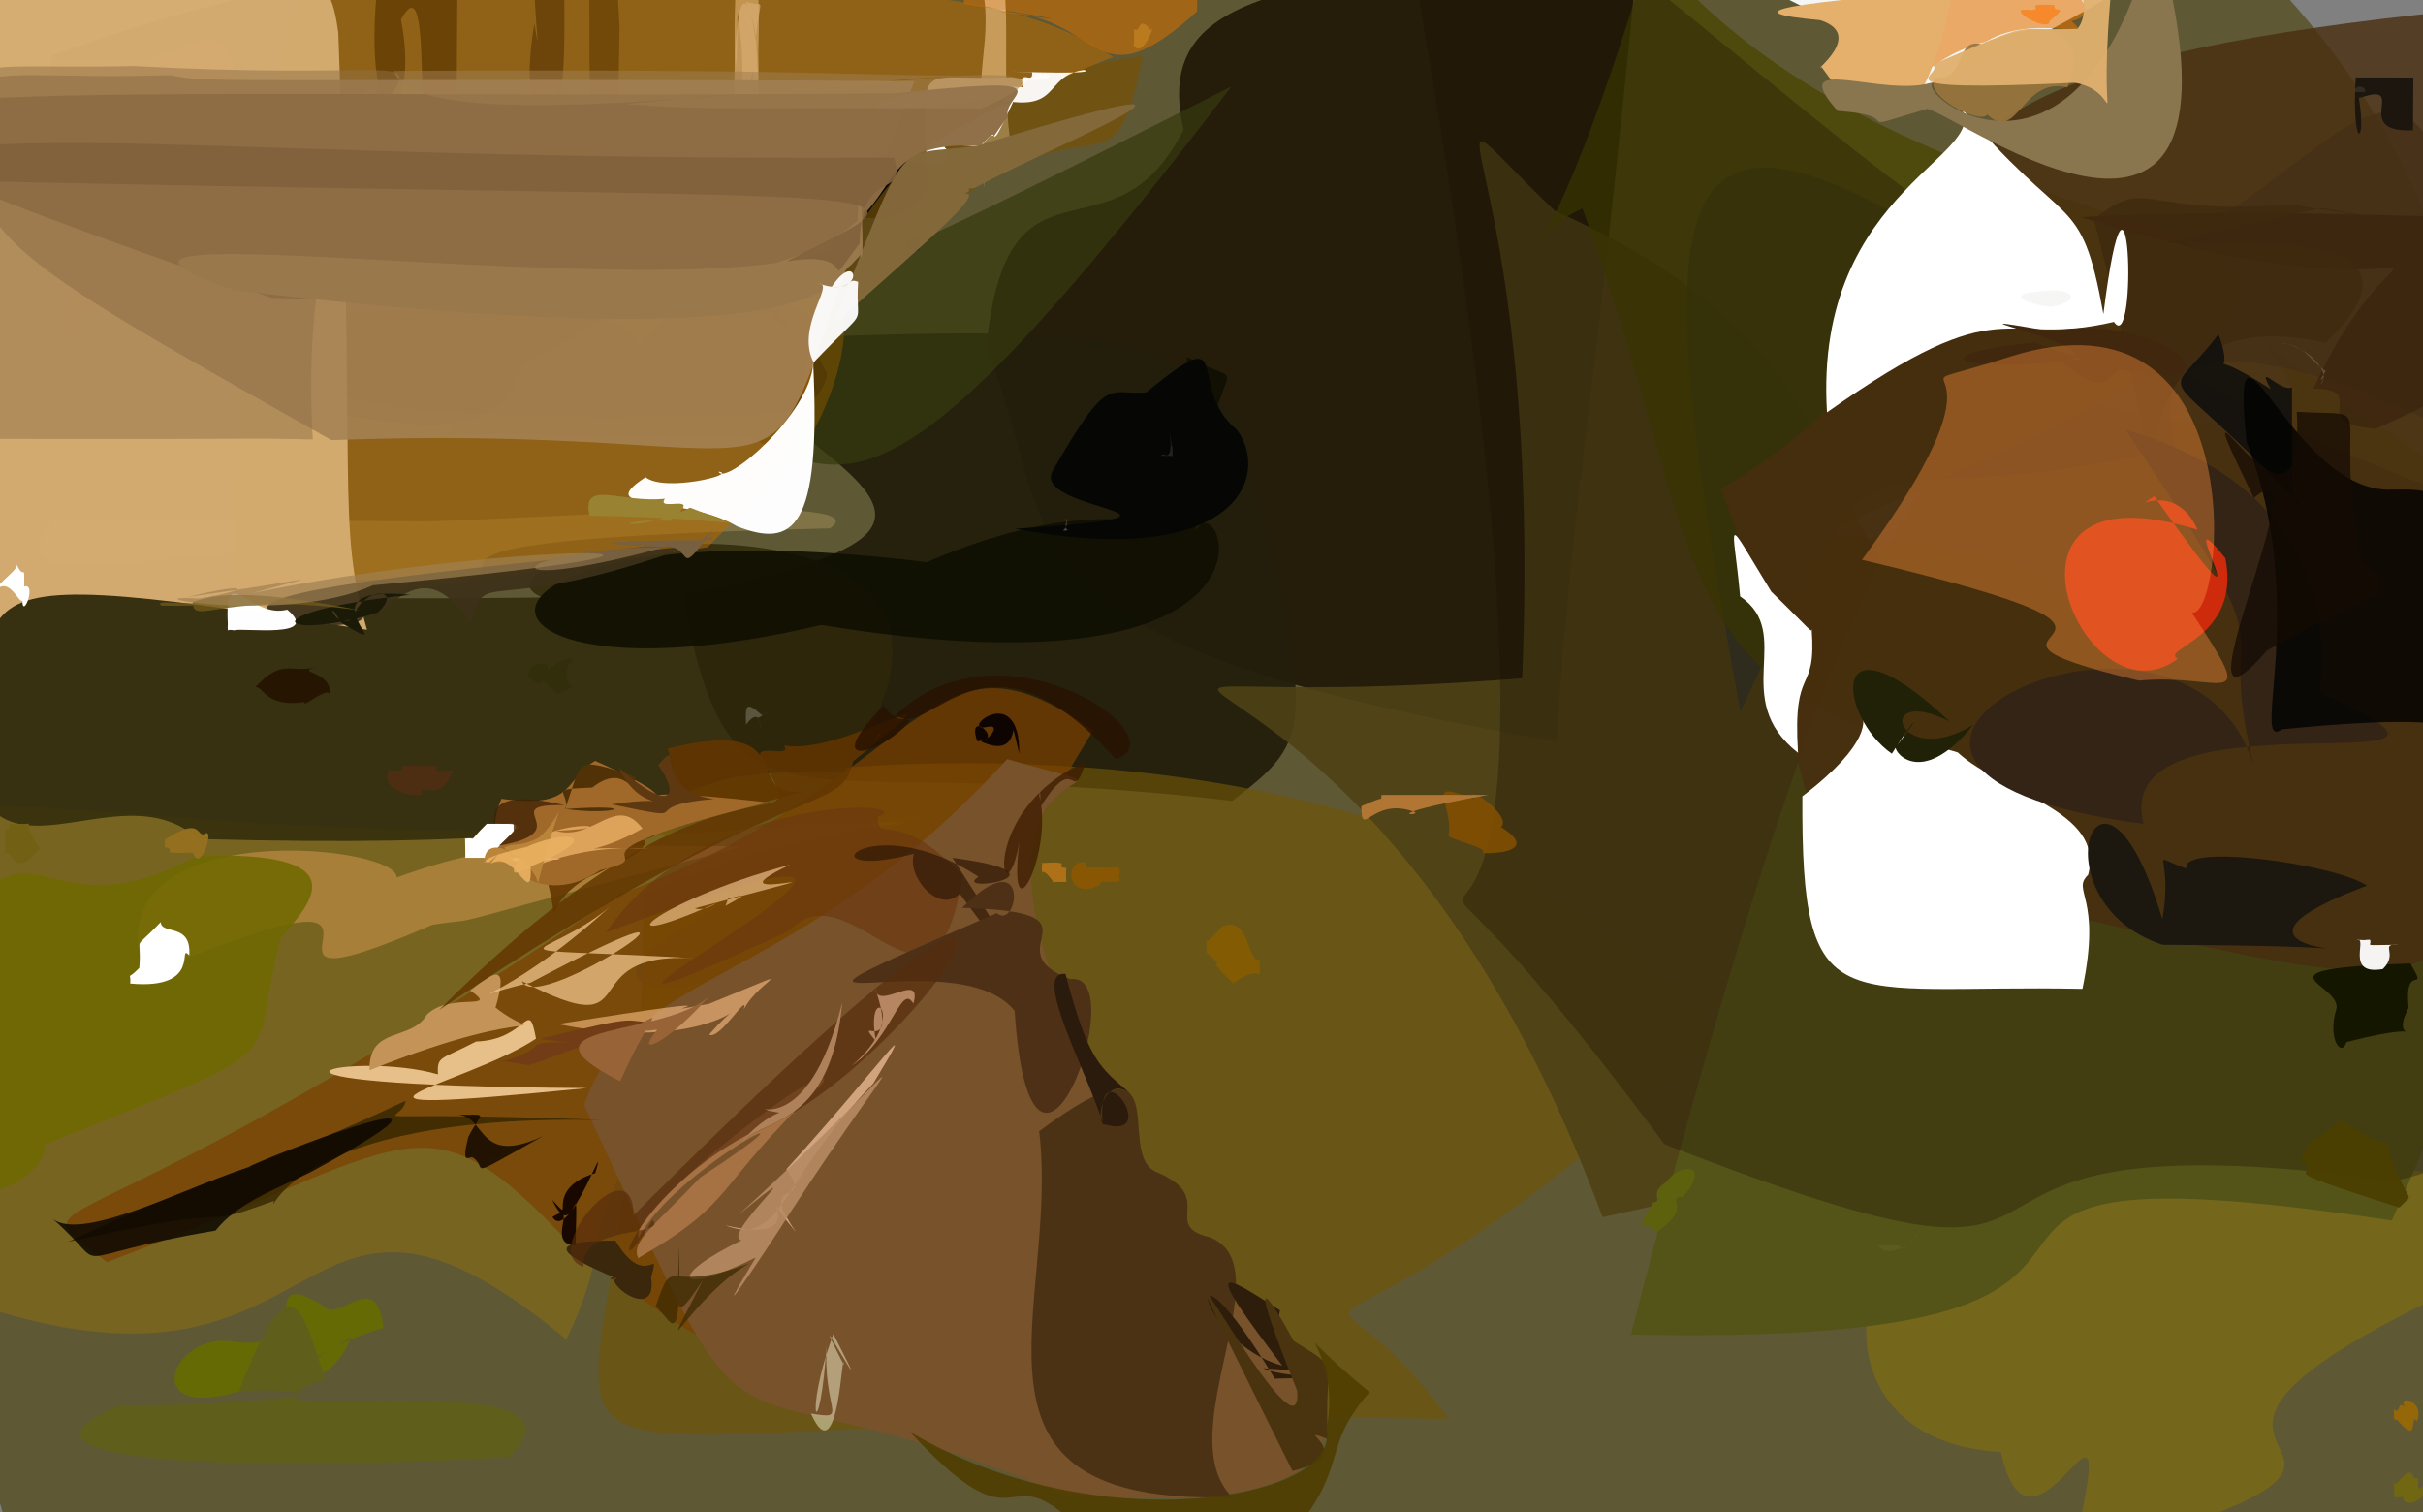 <?xml version="1.0" encoding="UTF-8" standalone="no"?>
<svg
   version="1.1"
   width="500"
   height="312"
   id="svg160"
   sodipodi:docname="ae918afe-57f1-4b86-813a-1e756917ae39.svg"
   inkscape:version="1.4 (e7c3feb100, 2024-10-09)"
   xmlns:inkscape="http://www.inkscape.org/namespaces/inkscape"
   xmlns:sodipodi="http://sodipodi.sourceforge.net/DTD/sodipodi-0.dtd"
   xmlns="http://www.w3.org/2000/svg"
   xmlns:svg="http://www.w3.org/2000/svg">
  <rect width="100%" height="100%" fill="#808080" stroke="none"/>
  <sodipodi:namedview
     id="namedview160"
     pagecolor="#ffffff"
     bordercolor="#000000"
     borderopacity="0.25"
     inkscape:showpageshadow="2"
     inkscape:pageopacity="0.0"
     inkscape:pagecheckerboard="0"
     inkscape:deskcolor="#d1d1d1"
     inkscape:zoom="1.0069201"
     inkscape:cx="254.24064"
     inkscape:cy="193.1633"
     inkscape:window-width="1252"
     inkscape:window-height="1361"
     inkscape:window-x="0"
     inkscape:window-y="0"
     inkscape:window-maximized="1"
     inkscape:current-layer="svg160" />
  <defs
     id="defs1" />
  <g
     id="g160"
     style="display:inline">
    <path
       d="M 436.699,-34.733 C 496.854,20.938 528.666,39.073 529.655,312.325 291.735,326.306 267.149,328.939 17.015,356.91 -13.27,287.11 -24.82,219.253 -13.253,-0.543 311.66,-13.575 329.693,-16.806 436.699,-34.733"
       stroke-width="0"
       fill="#584f24"
       opacity="0.823"
       stroke="#73d0a7"
       stroke-opacity="0.579"
       stroke-linecap="round"
       stroke-linejoin="round"
       id="path129" />
    <path
       d="M 338.328,-12.878 C 327.463,99.088 324.595,100.215 321.196,153.016 199.856,132.172 219.818,110.615 203.512,71.965 207.657,27.918 229.613,56.023 244.229,26.719 237.021,-4.679 272.698,-3.061 338.328,-12.878"
       stroke-width="0"
       fill="#1e1505"
       opacity="0.884"
       stroke="#35d1e9"
       stroke-opacity="0.703"
       stroke-linecap="round"
       stroke-linejoin="round"
       id="path130" />
    <path
       d="m 256.246,87.686 c 15.322,62.94 15.104,64.483 -1.986,77.594 -94.324,-11.166 -102.571,11.935 -113.534,-42.586 66.122,-13.192 38.444,-20.659 -0.1,-51.966 97.922,-4.727 98.585,-1.323 115.62,16.958"
       stroke-width="0"
       fill="#231f0c"
       opacity="0.955"
       stroke="#dae2c9"
       stroke-opacity="0.161"
       stroke-linecap="round"
       stroke-linejoin="round"
       id="path131" />
    <path
       d="m 171.245,109.03 c -126.297,2.957 -30.56,12.737 -102.434,10.424 -9.27,-15.488 -74.775,9.824 -57.776,-12.328 34.819,0.895 46.06,0.097 76.835,0.47 26.427,-0.646 94.577,-6.02 83.375,1.434"
       stroke-width="0"
       fill="#867949"
       opacity="0.851"
       stroke="#eb9dcf"
       stroke-opacity="0.257"
       stroke-linecap="round"
       stroke-linejoin="round"
       id="path132" />
    <path
       d="m 156.998,197.216 c -45.758,63.596 -26.441,50.13 -40.097,79.188 -61.684,-50.912 -44.242,26.467 -136.444,-12.815 -18.359,-150.248 -27.91,-76.711 209.906,-95.34 -100.553,40.029 -45.095,40.562 -33.364,28.967"
       stroke-width="0"
       fill="#7a671d"
       opacity="0.87"
       stroke="#b7e647"
       stroke-opacity="0.625"
       stroke-linecap="round"
       stroke-linejoin="round"
       id="path133" />
    <path
       d="m 355.046,213.846 c -93.506,85.523 -87.06,35.669 -56.165,78.946 -236.387,-4.477 -164.97,41.252 -166.144,-108.115 47.419,-21.97 101.386,-14.632 33.687,-14.852 -146.041,16.464 99.767,-61.331 188.623,44.021"
       stroke-width="0"
       fill="#6f5509"
       opacity="0.661"
       stroke="#e948be"
       stroke-opacity="0.097"
       stroke-linecap="round"
       stroke-linejoin="round"
       id="path134" />
    <path
       d="m 546.675,248.88 c -152.321,60.485 -13.876,42.475 -119.198,73.204 11.506,-49.969 -7.914,7.674 -14.573,-22.453 -39.21,-2.357 -28.184,-44.855 -19.096,-35.778 2.277,-21.508 104.892,-29.906 152.867,-14.974"
       stroke-width="0"
       fill="#786a17"
       opacity="0.84"
       stroke="#714412"
       stroke-opacity="0.887"
       stroke-linecap="round"
       stroke-linejoin="round"
       id="path135" />
    <path
       d="M 254.154,17.802 C 186.266,106.747 176.017,100.864 153.517,89.638 121.896,89.834 109.067,89.526 91.865,89.572 153.231,-1.641 141.859,82.319 147.601,49.466 197.638,39.505 111.07,90.644 254.154,17.802"
       stroke-width="0"
       fill="#363a0e"
       opacity="0.72"
       stroke="#eda1eb"
       stroke-opacity="0.818"
       stroke-linecap="round"
       stroke-linejoin="round"
       id="path136" />
    <path
       d="m 437.709,177.613 c -3.772,39.818 0.574,50.169 -107.014,73.552 C 278.565,110.428 190.637,149.715 314.102,139.957 318.689,27.973 287.703,11.828 320.772,43.428 395.881,77.432 361.504,109.588 437.709,177.613"
       stroke-width="0"
       fill="#4e4115"
       opacity="0.907"
       stroke="#7bbe9b"
       stroke-opacity="0.166"
       stroke-linecap="round"
       stroke-linejoin="round"
       id="path137" />
    <path
       d="M 500.009,94.17 C 511.764,163.708 528.987,174.69 493.564,251.852 369.396,233.24 475.598,278.262 336.554,275.385 391.138,63.235 411.804,78.344 442.368,85.942 514.476,98.124 425.546,41.97 500.009,94.17"
       stroke-width="0"
       fill="#555418"
       opacity="1"
       stroke="#81829c"
       stroke-opacity="0.572"
       stroke-linecap="round"
       stroke-linejoin="round"
       id="path138" />
    <path
       d="M 165.113,70.788 C 119.781,30.425 183.003,41.12 93.467,82.32 36.418,88.442 47.948,50.256 121.9,52.312 133.506,39.142 103.912,32.646 144.275,33.442 c 28.74,0.209 -10.056,-4.104 20.838,37.346"
       stroke-width="0"
       fill="#0d1823"
       opacity="1"
       stroke="#2b1d54"
       stroke-opacity="0.633"
       stroke-linecap="round"
       stroke-linejoin="round"
       id="path139" />
    <path
       d="M 518.515,94.995 C 418.356,43.995 456.079,106.36 448.978,92.231 380.255,109.435 390.741,78.253 359.147,146.893 337.724,30.607 342.145,8.827 419.761,62.22 492.192,43.715 496.361,-31.46 518.515,94.995"
       stroke-width="0"
       fill="#323630"
       opacity="0.731"
       stroke="#2a92de"
       stroke-opacity="0.709"
       stroke-linecap="round"
       stroke-linejoin="round"
       id="path140" />
    <path
       d="M 109.293,63.964 C 109.135,105.034 70.286,78.593 45.213,85.783 4.049,74.693 71.943,80.232 18.196,76.368 23.195,46.824 47.127,85.432 47.588,55.119 117.505,59.109 43.114,35.44 109.293,63.964"
       stroke-width="0"
       fill="#081b25"
       opacity="0.787"
       stroke="#2d87db"
       stroke-opacity="0.632"
       stroke-linecap="round"
       stroke-linejoin="round"
       id="path141" />
    <path
       d="m 174.044,159.274 c -56.024,-1.202 -5.498,17.196 -133.074,13.86 -20.852,-18.68 -56.751,29.324 -46.691,-54.556 150.02,-2.129 -7.431,6.169 117.595,4.713 -22.652,-10.147 109.027,-30.632 62.169,35.984"
       stroke-width="0"
       fill="#2f280a"
       opacity="0.821"
       stroke="#f0c691"
       stroke-opacity="0.335"
       stroke-linecap="round"
       stroke-linejoin="round"
       id="path142" />
    <path
       d="m 376.825,109.702 c 36.346,6.489 55.183,-0.892 66.431,53.677 -106.162,-15.195 -85.7,-34.071 -116.691,-120.355 -17.552,7.414 -10.322,28.24 13.976,-53.651 64.834,79.901 216.581,40.944 36.284,120.33"
       stroke-width="0"
       fill="#474500"
       opacity="0.73"
       stroke="#4d20e6"
       stroke-opacity="0.477"
       stroke-linecap="round"
       stroke-linejoin="round"
       id="path143" />
    <path
       d="m 494.134,243.723 c -115.855,-16.028 -42.846,34.416 -150.678,-7.62 -90.178,-121.3 2.902,61.065 -53.226,-250.907 23.686,-43.479 92.995,83.135 235.326,122.977 -12.846,133.085 -12.793,130.796 -31.421,135.551"
       stroke-width="0"
       fill="#1b1205"
       opacity="0.323"
       stroke="#9e3c6d"
       stroke-opacity="0.889"
       stroke-linecap="round"
       stroke-linejoin="round"
       id="path144" />
    <path
       d="m 520.773,37.955 c -5.225,38.575 -8.776,40.833 -30.498,50.509 -14.835,-1.081 -0.926,-8.094 -12.917,-8.277 21.299,-45.761 35.98,-8.864 -47.955,-35.386 65.15,-3.471 102.506,5.398 91.37,-6.846"
       stroke-width="0"
       fill="#000104"
       opacity="0.754"
       stroke="#b4cf58"
       stroke-opacity="0.475"
       stroke-linecap="round"
       stroke-linejoin="round"
       id="path145" />
    <path
       d="m 208.768,30.96 c -3.348,-5.294 -2.111,7.814 -13.651,3.888 15.485,-4.11 6.965,-10.959 8.002,3.901 -3.03,-30.902 3.401,-28.639 -1.906,-48.096 10.222,-1.726 4.272,21.477 7.555,40.307"
       stroke-width="0"
       fill="#f3eee6"
       opacity="0.839"
       stroke="#85b585"
       stroke-opacity="0.457"
       stroke-linecap="round"
       stroke-linejoin="round"
       id="path146" />
    <path
       d="m 181.9,46.047 c -4.248,5.131 4.716,9.04 -11.985,10.606 -1.098,2.791 1.858,-14.633 -9.154,-3.39 0.322,-18.039 -9.668,-20.748 29.603,-18.146 -10.83,2.148 9.611,27.876 -8.463,10.93"
       stroke-width="0"
       fill="#223439"
       opacity="0.955"
       stroke="#e01ccb"
       stroke-opacity="0.785"
       stroke-linecap="round"
       stroke-linejoin="round"
       id="path147" />
    <path
       d="m 115.653,19.566 c -3.806,-2.229 2.159,-1.201 -5.134,-0.81 0.358,2.592 -2.728,1.198 -0.258,-13.901 2.643,15.493 -4.21,-27.271 5.043,-16.34 1.144,-3.934 1.781,25.058 0.349,31.051"
       stroke-width="0"
       fill="#000913"
       opacity="0.814"
       stroke="#335add"
       stroke-opacity="0.362"
       stroke-linecap="round"
       stroke-linejoin="round"
       id="path148" />
    <path
       d="m 94.573,-11.906 c -0.938,42.494 1.525,30.465 -5.971,32.542 -3.006,7.614 0.508,-28.463 -5.855,-16.608 4.652,23.932 -10.789,28.119 -3.481,-17.758 19.125,4.577 11.381,2.713 15.306,1.824"
       stroke-width="0"
       fill="#060909"
       opacity="0.881"
       stroke="#683a7c"
       stroke-opacity="0.744"
       stroke-linecap="round"
       stroke-linejoin="round"
       id="path149" />
    <path
       d="m 191.248,34.07 c 3.82,10.25 -14.877,12.291 -7.291,11.019 -30.107,-0.915 -23.821,1.869 -24.823,-5.292 -1.005,-7.016 6.626,-6.077 15.159,-6.628 7.571,1.601 13.475,-1.05 16.954,0.901"
       stroke-width="0"
       fill="#000005"
       opacity="0.789"
       stroke="#ab71db"
       stroke-opacity="0.573"
       stroke-linecap="round"
       stroke-linejoin="round"
       id="path150" />
    <path
       d="M 78.816,54.86 C 65.05,50.179 14.952,57.786 24.867,58.216 5.873,65.741 8.697,57.327 14.695,61.686 51.613,52.586 -13.712,38.398 34.401,21.374 92.063,36.762 73.421,-12.207 78.816,54.86"
       stroke-width="0"
       fill="#a9bdb9"
       opacity="0.835"
       stroke="#192fdb"
       stroke-opacity="0.24"
       stroke-linecap="round"
       stroke-linejoin="round"
       id="path151" />
    <path
       d="M 10.768,11.477 C 6.616,34.421 40.517,6.059 18.034,38.659 24.806,8.894 -1.568,25.192 -11.352,7.229 -11.834,-7.755 -9.236,-12.607 37.81,-10.379 64.996,2.927 63.704,-7.734 10.768,11.477"
       stroke-width="0"
       fill="#f8f8f8"
       opacity="0.975"
       stroke="#e2b669"
       stroke-opacity="0.252"
       stroke-linecap="round"
       stroke-linejoin="round"
       id="path152" />
    <path
       d="M 49.942,47.169 C 50.679,71.23 56.011,41.57 12.628,68.073 11.424,28.797 18.414,49.108 -6.108,23.968 2.678,6.013 -6.799,14.1 30.708,12.522 52.187,3.399 47.569,6.169 49.942,47.169"
       stroke-width="0"
       fill="#fddfc3"
       opacity="0.41"
       stroke="#7c72ce"
       stroke-opacity="0.861"
       stroke-linecap="round"
       stroke-linejoin="round"
       id="path153" />
    <path
       d="m 156.64,9.946 c -0.911,20.323 3.656,42.735 -0.13,23.367 -10.813,2.309 -0.177,-5.281 -4.317,-30.779 -0.28,29.501 -1.657,-8.381 0.983,-15.019 6.116,-0.264 1.805,43.342 3.464,22.43"
       stroke-width="0"
       fill="#f2e9db"
       opacity="0.765"
       stroke="#a52494"
       stroke-opacity="0.442"
       stroke-linecap="round"
       stroke-linejoin="round"
       id="path154" />
    <path
       d="M 437.457,-1.964 C 417.614,10.012 397.596,18.539 395.869,17.541 c -3.485,-9.515 11.35,1.681 -31.26,-19.863 5.226,-16.994 12.622,-12.543 50.261,-8.789 12.494,-4.355 19.948,-8.915 22.587,9.149"
       stroke-width="0"
       fill="#fcfeff"
       opacity="0.948"
       stroke="#9204c1"
       stroke-opacity="0.156"
       stroke-linecap="round"
       stroke-linejoin="round"
       id="path155" />
    <path
       d="m 127.848,5.854 c -1.011,41.988 2.468,41.989 -6.506,36.245 5.436,-21.668 -0.317,2.694 1.075,-20.508 -0.935,6.322 -0.7,-1.273 -0.835,-32.468 5.246,0.463 5.731,5.214 6.266,16.731"
       stroke-width="0"
       fill="#000308"
       opacity="0.662"
       stroke="#e5956a"
       stroke-opacity="0.239"
       stroke-linecap="round"
       stroke-linejoin="round"
       id="path156" />
    <path
       d="m 155.011,35.452 c 5.042,-27.44 -4.772,-59.283 -3.348,-5.717 3.62,-19.961 4.73,-13.818 2.587,5.941 -5.688,-16.012 6.571,-19.774 -0.349,-35.367 6.207,2.371 0.768,-7.236 1.11,35.143"
       stroke-width="0"
       fill="#fffffe"
       opacity="0.693"
       stroke="#fe4c27"
       stroke-opacity="0.363"
       stroke-linecap="round"
       stroke-linejoin="round"
       id="path157" />
    <path
       d="m 479.04,42.916 c -86.757,18.844 39.643,-9.054 0.831,27.833 -58.294,-13.444 -20.303,80.734 -47.799,-25.542 11.894,-9.142 8.292,-0.632 40.907,-2.965 32.375,5.056 37.727,6.083 6.061,0.674"
       stroke-width="0"
       fill="#191908"
       opacity="0.751"
       stroke="#31c51b"
       stroke-opacity="0.969"
       stroke-linecap="round"
       stroke-linejoin="round"
       id="path158" />
    <path
       d="M 153.394,174.642 C 81.205,193.669 103.436,188.678 89.259,190.819 37.9,213.071 100.248,171.832 29.964,201.25 15.125,160.189 115.294,179.008 69.992,185.442 99.89,174.268 99.182,174.205 153.394,174.642"
       stroke-width="0"
       fill="#b0843d"
       opacity="0.848"
       stroke="#c48bcf"
       stroke-opacity="0.767"
       stroke-linecap="round"
       stroke-linejoin="round"
       id="path159" />
    <path
       d="m 170.751,77.2 c -3.253,13.148 -18.301,6.038 -48.954,9.523 C 131.563,82.453 55.001,93.598 57.36,66.152 170.641,54.524 110.469,86.264 142.624,61.372 c 33.461,0.552 20.486,2.687 28.127,15.829"
       stroke-width="0"
       fill="#091114"
       opacity="0.773"
       stroke="#638896"
       stroke-opacity="0.751"
       stroke-linecap="round"
       stroke-linejoin="round"
       id="path160" />
  </g>
  <g
     id="g32"
     style="display:inline">
    <path
       d="m 241.631,93.936 c -0.259,-6.684 0.071,0.029 -0.06,-3.955 0.696,3.569 -0.063,-0.417 0.504,3.686 -1.325,2.386 -0.891,-0.261 -2.195,0.362 -1.416,-1.054 0.246,-0.459 1.75,-0.093"
       stroke-width="0"
       fill="#292927"
       opacity="0.818"
       stroke="#b300dd"
       stroke-opacity="0.064"
       stroke-linecap="round"
       stroke-linejoin="round"
       id="path1" />
    <path
       d="M 225.554,150.752 C 148.127,277.688 177.379,303.228 117.972,257.043 86.751,223.665 85.986,236.557 22.028,260.433 2.2,244.009 11.072,263.748 127.511,184.704 c 65.174,-24.498 63.06,-59.071 98.043,-33.952"
       stroke-width="0"
       fill="#7b4100"
       opacity="0.72"
       stroke="#705877"
       stroke-opacity="0.945"
       stroke-linecap="round"
       stroke-linejoin="round"
       id="path2" />
    <path
       d="m 250.222,265.392 c 31.06,22.624 39.459,48.704 -30.463,43.013 -79.268,-32.568 -59.181,5.188 -99.224,-80.403 9.857,-28.622 43.339,-23.473 87.309,-71.36 46.061,13.249 -40.031,-20.062 42.378,108.749"
       stroke-width="0"
       fill="#78522a"
       opacity="1"
       stroke="#6bc9de"
       stroke-opacity="0.094"
       stroke-linecap="round"
       stroke-linejoin="round"
       id="path3" />
    <path
       d="m 180.207,223.565 c -19.597,20.38 -18.778,33.773 -30.56,29.27 22.267,5.297 1.26,-14.754 14.66,1.476 -8.525,-12.303 4.072,-4.776 -2.04,-13.038 20.448,-22.53 28.06,-34.494 17.939,-17.709"
       stroke-width="0"
       fill="#d2a57f"
       opacity="0.996"
       stroke="#d1cd67"
       stroke-opacity="0.025"
       stroke-linecap="round"
       stroke-linejoin="round"
       id="path4" />
    <path
       d="m 162.24,251.475 c 2.315,-3.316 -19.996,30.699 -6.28,8.01 -16.957,8.369 -18.28,3.862 -2.947,-3.546 -4.695,-0.801 17.38,-20.007 -0.656,-5.241 38.863,-35.371 36.78,-40.689 9.883,0.777"
       stroke-width="0"
       fill="#b68a62"
       opacity="0.901"
       stroke="#b194ac"
       stroke-opacity="0.839"
       stroke-linecap="round"
       stroke-linejoin="round"
       id="path5" />
    <path
       d="m 110.609,214.321 c -14.551,9.765 -53.99,16.595 10.53,10.2 -83.796,-0.54 -47.698,-7.85 -30.763,-2.821 -0.206,-3.875 0.481,-2.934 7.856,-6.779 10.748,-0.362 10.733,-9.395 12.377,-0.6"
       stroke-width="0"
       fill="#e7bf89"
       opacity="1"
       stroke="#9e90dc"
       stroke-opacity="0.485"
       stroke-linecap="round"
       stroke-linejoin="round"
       id="path6" />
    <path
       d="m 210.335,155.545 c -2.924,-11.671 1.828,2.239 -8.297,-2.714 5.247,0.058 -2.671,-6.809 -0.396,0.09 2.141,0.539 5.343,-3.735 2.026,-2.915 -6.18,1.3 6.812,-10.003 6.666,5.538"
       stroke-width="0"
       fill="#0c0404"
       opacity="0.972"
       stroke="#7b4b56"
       stroke-opacity="0.903"
       stroke-linecap="round"
       stroke-linejoin="round"
       id="path7" />
    <path
       d="m 249.505,255.263 c 15.762,5.775 -8.381,40.565 4.762,53.667 -60.665,1.94 -35.444,-39.129 -39.828,-75.509 29.486,-21.859 15.512,4.054 23.938,8.312 12.992,5.276 1.09,11.123 11.127,13.529"
       stroke-width="0"
       fill="#4c3215"
       opacity="1"
       stroke="#3149bf"
       stroke-opacity="0.689"
       stroke-linecap="round"
       stroke-linejoin="round"
       id="path8" />
    <path
       d="m 134.363,263.606 c 1.316,9.112 -9.308,1.687 -7.521,-0.312 -2.383,1.233 0.981,0.277 0.729,0.66 -13.678,-5.7 -14.509,-7.951 -0.582,-7.949 6.34,10.595 9.34,0.487 7.373,7.601"
       stroke-width="0"
       fill="#3b270c"
       opacity="1"
       stroke="#6f5de8"
       stroke-opacity="0.36"
       stroke-linecap="round"
       stroke-linejoin="round"
       id="path9" />
    <path
       d="m 124.94,231.138 c -66.704,-1.607 -69.453,21.543 -68.398,16.663 -19.094,6.907 -1.268,-0.831 -42.463,8.452 28.827,-13.659 41.982,-15.902 69.625,-29.125 -0.744,5.434 -15.051,1.793 41.237,4.011"
       stroke-width="0"
       fill="#332400"
       opacity="0.782"
       stroke="#66981a"
       stroke-opacity="0.004"
       stroke-linecap="round"
       stroke-linejoin="round"
       id="path10" />
    <path
       d="m 63.877,241.987 c -7.833,3.755 -14.987,6.412 -19.405,11.943 -33.741,5.694 -20.395,9.121 -33.621,-2.452 6.368,5.172 30.354,-7.868 41.332,-10.85 -8.163,2.375 58.923,-24.21 11.695,1.359"
       stroke-width="0"
       fill="#0c0802"
       opacity="0.852"
       stroke="#c200d6"
       stroke-opacity="0.28"
       stroke-linecap="round"
       stroke-linejoin="round"
       id="path11" />
    <path
       d="m 198.619,180.608 c -5.478,36.894 -23.119,-2.391 -35.788,11.475 -83.105,38.12 67.58,-39.139 -37.771,0.32 19.606,-29.003 65.766,-27.382 56.071,-23.852 0.123,5.918 3.544,-2.45 17.489,12.057"
       stroke-width="0"
       fill="#6b3710"
       opacity="0.643"
       stroke="#0212b6"
       stroke-opacity="0.157"
       stroke-linecap="round"
       stroke-linejoin="round"
       id="path12" />
    <path
       d="m 196.538,177.016 c 11.138,17.216 24.457,38.45 1.513,7.405 -4.398,4.358 -11.027,-3.752 -9.438,-8.245 -23.9,6.179 -9.43,-10.168 13.325,4.76 -6.025,3.628 21.023,-0.458 -5.401,-3.92"
       stroke-width="0"
       fill="#311807"
       opacity="0.711"
       stroke="#31f85a"
       stroke-opacity="0.779"
       stroke-linecap="round"
       stroke-linejoin="round"
       id="path13" />
    <path
       d="m 102.253,207.893 c 9.726,7.835 10.937,-1.807 -25.994,12.956 -0.25,-9.21 8.585,-5.864 11.812,-11.459 4.759,-4.768 15.25,-0.64 8.971,-4.994 4.392,-3.47 8.185,-6.429 5.211,3.497"
       stroke-width="0"
       fill="#c49358"
       opacity="1"
       stroke="#16343a"
       stroke-opacity="0.548"
       stroke-linecap="round"
       stroke-linejoin="round"
       id="path14" />
    <path
       d="m 220.864,202.05 c 13.327,-1.879 -8.059,58.274 -11.485,6.54 -12.424,-15.587 -66.311,6.872 -3.687,-20.171 4.472,3.766 7.096,-15.301 -7.176,-1.092 30.976,0.866 5.805,8.407 22.348,14.723"
       stroke-width="0"
       fill="#4e3017"
       opacity="1"
       stroke="#8a4f72"
       stroke-opacity="0.375"
       stroke-linecap="round"
       stroke-linejoin="round"
       id="path15" />
    <path
       d="m 169.726,223.636 c -23.111,22.047 -17.278,23.999 -38.028,35.976 -1.6,-3.421 3.355,-6.662 12.792,-16.644 31.243,-20.525 -5.556,-1.827 -12.696,12.479 -2.848,-5.429 42.538,-39.972 37.932,-31.811"
       stroke-width="0"
       fill="#a67143"
       opacity="1"
       stroke="#273f2e"
       stroke-opacity="0.352"
       stroke-linecap="round"
       stroke-linejoin="round"
       id="path16" />
    <path
       d="m 260.697,282.344 c 4.819,2.508 24.272,1.541 2.367,2.142 -20.638,-34.094 -16.39,-7.601 1.541,-2.686 -16.413,-21.602 -13.11,-19.562 -0.468,-11.404 -2.637,11.952 10.607,13.019 -3.44,11.949"
       stroke-width="0"
       fill="#2f1d0b"
       opacity="1"
       stroke="#cd3cd8"
       stroke-opacity="0.47"
       stroke-linecap="round"
       stroke-linejoin="round"
       id="path17" />
    <path
       d="m 113.995,251.115 c 5.691,-3.509 -1.626,5.822 4.766,5.83 0.503,-18.754 -0.015,1.015 -4.809,-9.368 5.278,5.761 -2.341,-2.133 8.884,-5.499 2.815,-9.667 -5.42,14.683 -8.841,9.037"
       stroke-width="0"
       fill="#130600"
       opacity="0.953"
       stroke="#5c2278"
       stroke-opacity="0.689"
       stroke-linecap="round"
       stroke-linejoin="round"
       id="path18" />
    <path
       d="m 214.333,163.74 c 3.439,11.586 -6.676,31.601 -3.967,9.945 -3.224,18.015 -9.164,-6.27 13.718,-16.564 -3.1,9.933 -1.811,-2.897 -9.366,9.41 -0.006,-7.837 -0.629,2.492 -0.385,-2.791"
       stroke-width="0"
       fill="#3e1b00"
       opacity="0.754"
       stroke="#d8d117"
       stroke-opacity="0.784"
       stroke-linecap="round"
       stroke-linejoin="round"
       id="path19" />
    <path
       d="m 154.08,234.244 c -24.452,13.167 -29.357,34.535 -19.448,17.439 3.431,3.59 -14.83,0.878 -14.249,9.699 -9.485,-2.969 10.32,-25.643 10.332,-10.584 111.28,-111.502 57.956,-27.98 23.365,-16.554"
       stroke-width="0"
       fill="#562b0b"
       opacity="0.656"
       stroke="#862bc0"
       stroke-opacity="0.989"
       stroke-linecap="round"
       stroke-linejoin="round"
       id="path20" />
    <path
       d="m 274.016,296.948 c -8.368,-3.073 7.228,3.088 -7.303,6.583 -41.966,-84.184 2.582,3.577 0.968,-16.565 -10.273,-25.583 -6.922,-21.549 -0.677,-10.221 10.082,6.221 6.141,3.136 7.011,20.202"
       stroke-width="0"
       fill="#49340f"
       opacity="1"
       stroke="#00b7d0"
       stroke-opacity="0.586"
       stroke-linecap="round"
       stroke-linejoin="round"
       id="path21" />
    <path
       d="m 227.52,231.654 c -1.286,-15.868 12.118,3.563 0.68,0.434 -2.468,0.348 -0.781,-10.575 4.971,-6.515 -6.472,-5.566 -8.549,-6.744 -13.304,-24.61 -7.071,-0.722 4.351,19.943 7.653,30.69"
       stroke-width="0"
       fill="#2b1b0c"
       opacity="1"
       stroke="#074323"
       stroke-opacity="0.943"
       stroke-linecap="round"
       stroke-linejoin="round"
       id="path22" />
    <path
       d="m 149.683,186.919 c 6.882,-3.609 1.421,-1.515 -0.172,-1.315 -27.399,12.465 -15.233,0.612 13.525,-7.173 -20.199,9.654 23.935,-2.56 -19.639,8.995 3.785,1.236 8.465,-5.514 6.286,-0.507"
       stroke-width="0"
       fill="#eabd87"
       opacity="0.706"
       stroke="#668d03"
       stroke-opacity="0.914"
       stroke-linecap="round"
       stroke-linejoin="round"
       id="path23" />
    <path
       d="m 112.041,234.441 c -17.131,9.475 -10.935,6.67 -14.49,4.385 -0.701,-0.355 -2.504,2.021 -0.906,-4.229 2.768,-5.459 4.537,-4.469 -2.453,-4.573 6.279,-0.045 4.058,10.837 17.849,4.417"
       stroke-width="0"
       fill="#1a0d00"
       opacity="0.921"
       stroke="#c4ca8a"
       stroke-opacity="0.921"
       stroke-linecap="round"
       stroke-linejoin="round"
       id="path24" />
    <path
       d="m 153.49,208.279 c 1.139,-3.89 -5.043,6.535 -7.151,5.207 10.455,-12.134 4,4.871 -31.235,-2.164 47.168,-7.527 14.028,-0.994 31.185,-4.178 20.989,-8.455 10.511,-5.235 7.201,1.134"
       stroke-width="0"
       fill="#ffc288"
       opacity="0.583"
       stroke="#7418e3"
       stroke-opacity="0.37"
       stroke-linecap="round"
       stroke-linejoin="round"
       id="path25" />
    <path
       d="m 136.734,211.029 c -15.42,3.534 -19.655,6.337 -27.69,8.773 -10.672,-2.096 -5.318,1.111 1.389,-3.766 0.676,-2.071 14.809,0.228 0.979,-1.677 22.729,-5.505 15.813,-3.374 25.323,-3.33"
       stroke-width="0"
       fill="#723c16"
       opacity="1"
       stroke="#9b3610"
       stroke-opacity="0.891"
       stroke-linecap="round"
       stroke-linejoin="round"
       id="path26" />
    <path
       d="m 174.156,281.703 c -0.376,-5.01 -1.006,23.012 -6.81,9.977 8.193,1.329 2.246,-0.189 3.275,-15.113 -1.352,23.311 -5.068,16.03 1.345,-1.275 11.045,21.436 -7.584,-12.745 2.191,6.411"
       stroke-width="0"
       fill="#ffffe1"
       opacity="0.443"
       stroke="#6d6a46"
       stroke-opacity="0.287"
       stroke-linecap="round"
       stroke-linejoin="round"
       id="path27" />
    <path
       d="m 143.46,197.741 c -26.547,-1.568 -8.945,18.601 -35.767,4.722 2.954,7.774 52.129,-26.385 1.757,0.329 -17.184,3.936 -6.357,4.96 16.286,-15.583 -13.718,11.421 -28.313,7.909 17.723,10.532"
       stroke-width="0"
       fill="#f4c98f"
       opacity="0.725"
       stroke="#8b329f"
       stroke-opacity="0.472"
       stroke-linecap="round"
       stroke-linejoin="round"
       id="path28" />
    <path
       d="m 188.477,207.086 c -2.569,-4.355 -4.243,6.929 -12.703,12.829 12.403,-10.576 2.554,-18.125 4.972,-5.085 -4.955,-5.884 4.763,3.996 -0.064,-10.692 0.452,4.482 9.827,-3.907 7.795,2.949"
       stroke-width="0"
       fill="#b78763"
       opacity="0.98"
       stroke="#fbf481"
       stroke-opacity="0.322"
       stroke-linecap="round"
       stroke-linejoin="round"
       id="path29" />
    <path
       d="m 127.971,223.134 c 7.032,-15.711 9.357,-14.134 2.697,-11.218 2.743,-1.723 -4.703,1.813 4.964,0.532 -5.399,6.583 3.05,2.129 11.093,-7.328 -8.354,9.239 -43.112,5.552 -18.753,18.014"
       stroke-width="0"
       fill="#986337"
       opacity="1"
       stroke="#395fc7"
       stroke-opacity="0.578"
       stroke-linecap="round"
       stroke-linejoin="round"
       id="path30" />
    <path
       d="m 173.81,206.836 c -2.026,22.249 -12.508,23.934 -19.302,27.435 -4.862,4.958 5.276,-7.467 9.505,-4.488 -3.868,-0.936 0.255,0.648 -5.435,-0.616 -4.421,-2.067 8.032,6.745 15.232,-22.331"
       stroke-width="0"
       fill="#af815a"
       opacity="0.999"
       stroke="#fd6e6c"
       stroke-opacity="0.471"
       stroke-linecap="round"
       stroke-linejoin="round"
       id="path31" />
    <path
       d="m 154.656,260.673 c -12.045,6.733 -20.775,25.334 -9.617,3.522 -6.539,9.795 -5.157,5.97 -4.886,-7.194 0.367,22.966 -1.496,15.439 -4.855,12.571 4.037,-11.536 1.361,-2.018 19.358,-8.899"
       stroke-width="0"
       fill="#3c2800"
       opacity="0.73"
       stroke="#b223e6"
       stroke-opacity="0.785"
       stroke-linecap="round"
       stroke-linejoin="round"
       id="path32" />
  </g>
  <g
     id="g64"
     style="display:inline">
    <path
       d="m 246.826,109.429 c 5.115,-10.165 23.809,36.027 -77.389,19.535 -81.086,19.221 -83.093,-26.027 21.822,-12.959 58.418,-25.215 58.097,17.815 53.686,-42.341 15.227,8.071 5.441,-5.299 1.882,35.765"
       stroke-width="0"
       fill="#0f0e02"
       opacity="0.861"
       stroke="#d9fa1e"
       stroke-opacity="0.175"
       stroke-linecap="round"
       stroke-linejoin="round"
       id="path33" />
    <path
       d="m 513.58,114.46 c -5.91,95.223 11.503,97.589 -97.755,71.859 -39.461,52.04 -40.557,-34.518 -60.699,-85.422 C 439.373,50.464 334.547,13.783 541.659,-0.713 522.251,93.227 513.562,105.85 513.58,114.46"
       stroke-width="0"
       fill="#492d10"
       opacity="0.798"
       stroke="#8b839b"
       stroke-opacity="0.068"
       stroke-linecap="round"
       stroke-linejoin="round"
       id="path34" />
    <path
       d="m 255.299,88.743 c 6.838,9.289 0.269,28.962 -45.795,20.376 45.995,-3.1 3.801,-3.426 7.582,-11.704 11.777,-20.524 11.381,-15.779 19.444,-16.451 19.03,-15.614 7.75,-1.207 18.77,7.779"
       stroke-width="0"
       fill="#060604"
       opacity="1"
       stroke="#cb2cde"
       stroke-opacity="0.185"
       stroke-linecap="round"
       stroke-linejoin="round"
       id="path35" />
    <path
       d="m 434.046,64.813 c 5.459,-43.466 7.163,9.165 2.184,1.607 -23.714,5.56 -21.836,-7.703 -59.221,18.667 -2.877,-47.038 36.303,-53.282 26.957,-63.753 22.804,27.411 25.347,17.356 30.08,43.479"
       stroke-width="0"
       fill="#ffffff"
       opacity="0.998"
       stroke="#f72ab6"
       stroke-opacity="0.065"
       stroke-linecap="round"
       stroke-linejoin="round"
       id="path36" />
    <path
       d="m 430.884,180.533 c -3.505,3.388 2.9,4.243 -1.167,23.515 -50.295,-1.023 -58.038,7.656 -57.785,-39.737 29.032,-22.196 -7.084,-19.92 32.046,-9.055 9.275,8.552 30.538,11.925 26.907,25.277"
       stroke-width="0"
       fill="#ffffff"
       opacity="0.999"
       stroke="#d0ab6e"
       stroke-opacity="0.7"
       stroke-linecap="round"
       stroke-linejoin="round"
       id="path37" />
    <path
       d="m 173.189,64.527 c 5.18,4.986 -10.634,57.221 -43.444,36.572 2.499,-6.379 17.869,8.949 35.118,-17.946 1.349,12.533 -4.937,-61.015 70.983,-71.684 -7.626,37.935 -10.857,-4.735 -62.657,53.058"
       stroke-width="0"
       fill="#794f00"
       opacity="0.646"
       stroke="#a62963"
       stroke-opacity="0.249"
       stroke-linecap="round"
       stroke-linejoin="round"
       id="path38" />
    <path
       d="m 57.934,193.526 c -7.284,28.076 4.953,20.893 -48.775,42.688 1.442,8.705 -35.399,28.813 -21.697,-40.366 20.582,-32.398 19.791,-1.242 53.32,-19.254 33.349,-1.028 23.615,9.564 17.152,16.933"
       stroke-width="0"
       fill="#706900"
       opacity="0.87"
       stroke="#2a357a"
       stroke-opacity="0.493"
       stroke-linecap="round"
       stroke-linejoin="round"
       id="path39" />
    <path
       d="m 39.056,197.145 c -2.613,-2.794 2.921,7.196 -12.178,5.808 0.176,-2.855 -0.948,-0.32 1.87,-3.232 0.578,-7.451 -1.775,-2.904 4.417,-9.448 0.159,2.736 6.376,0.039 5.891,6.872"
       stroke-width="0"
       fill="#ffffff"
       opacity="1"
       stroke="#091649"
       stroke-opacity="0.904"
       stroke-linecap="round"
       stroke-linejoin="round"
       id="path40" />
    <path
       d="m 472.956,79.924 c 0.126,27.307 -0.525,22.239 2.888,25.586 -31.111,-33.446 -30.011,-20.749 -18.034,-36.556 4.108,11.302 -4.887,1.242 10.808,11.367 -3.385,-6.01 2.084,0.784 4.338,-0.397"
       stroke-width="0"
       fill="#14110d"
       opacity="0.952"
       stroke="#95a517"
       stroke-opacity="0.595"
       stroke-linecap="round"
       stroke-linejoin="round"
       id="path41" />
    <path
       d="m 478.807,143.082 c 48.025,21.265 -44.217,-2.508 -36.451,26.936 -86.44,-11.361 8.878,-58.399 22.766,-11.847 -8.961,-36.43 10.067,-15.138 -26.508,-69.524 51.106,14.981 38.577,57.053 40.194,54.435"
       stroke-width="0"
       fill="#342416"
       opacity="1"
       stroke="#23f85f"
       stroke-opacity="0.229"
       stroke-linecap="round"
       stroke-linejoin="round"
       id="path42" />
    <path
       d="m 419.614,60.267 c -2.667,0.178 -5.105,1.728 3.544,3.071 6.579,-1.356 4.144,-3.452 0.899,-3.396 -11.996,0.32 -5.884,2.826 -0.861,3.381 5.952,-0.96 5.973,-4.449 -3.582,-3.056"
       stroke-width="0"
       fill="#f6f5f4"
       opacity="0.911"
       stroke="#e630e9"
       stroke-opacity="0.467"
       stroke-linecap="round"
       stroke-linejoin="round"
       id="path43" />
    <path
       d="m 509.547,157.612 c 3.981,-6.392 2.481,-11.212 -38.62,-7.121 -6.856,4.741 5.85,-25.551 -7.338,-59.346 -3.613,-34.983 9.067,10.899 30.032,9.882 15.357,-0.324 12.768,1.633 15.926,56.586"
       stroke-width="0"
       fill="#020302"
       opacity="0.807"
       stroke="#1815e8"
       stroke-opacity="0.989"
       stroke-linecap="round"
       stroke-linejoin="round"
       id="path44" />
    <path
       d="M 247.027,2.354 C 225.034,22.174 228.172,3.079 205.777,2.309 232.843,6.304 203.285,1.424 198.903,0.817 199.021,-11.567 199.559,-11.728 250,-8.972 251.394,-39.328 247.282,-40.58 247.027,2.354"
       stroke-width="0"
       fill="#db7200"
       opacity="0.53"
       stroke="#9d7e15"
       stroke-opacity="0.3"
       stroke-linecap="round"
       stroke-linejoin="round"
       id="path45" />
    <path
       d="m 488.439,182.754 c -45.952,17.238 33.63,12.515 -42.21,12.196 -27,-8.901 -12.797,-48.21 -0.017,-5.278 2.439,-14.306 -3.579,-13.434 4.942,-10.442 -1.196,-5.385 30.719,-0.936 37.286,3.525"
       stroke-width="0"
       fill="#1c1810"
       opacity="0.998"
       stroke="#904141"
       stroke-opacity="0.276"
       stroke-linecap="round"
       stroke-linejoin="round"
       id="path46" />
    <path
       d="m 486.935,115.531 c 9.263,7.714 4.185,5.487 -19.097,18.667 -21.565,24.902 12.169,-44.083 -2.742,-31.435 -18.034,-37.114 10.946,18.224 8.853,-17.792 17.66,1.095 7.339,-3.923 12.986,30.56"
       stroke-width="0"
       fill="#140b04"
       opacity="0.72"
       stroke="#9f19d5"
       stroke-opacity="0.198"
       stroke-linecap="round"
       stroke-linejoin="round"
       id="path47" />
    <path
       d="m 208.92,21.332 c -5.739,12.497 -1.974,2.74 -6.389,8.856 -16.719,-0.929 1.286,1.276 -11.334,3.912 -0.462,-22.532 -2.489,-17.287 17.608,-18.142 15.187,2.663 4.393,-6.217 0.115,5.374"
       stroke-width="0"
       fill="#ffffff"
       opacity="1"
       stroke="#41fa0c"
       stroke-opacity="0.226"
       stroke-linecap="round"
       stroke-linejoin="round"
       id="path48" />
    <path
       d="m 419.869,70.642 c 50.062,18.732 31.374,-7.209 3.456,-2.256 -29.217,-5.11 15.84,3.513 2.387,6.361 11.32,9.693 8.513,-0.244 18.777,-3.089 -34.494,7.012 -54.797,2.213 -24.62,-1.017"
       stroke-width="0"
       fill="#41270d"
       opacity="1"
       stroke="#4972a6"
       stroke-opacity="0.308"
       stroke-linecap="round"
       stroke-linejoin="round"
       id="path49" />
    <path
       d="m 459.217,115.185 c 3.313,16.581 -13.752,18.686 -9.804,20.754 -19.437,14.574 -42.735,-41.282 4.092,-26.616 -5.041,-11.079 -15.085,-2.747 -8.965,-6.924 26.709,37.815 1.881,-3.158 14.676,12.785"
       stroke-width="0"
       fill="#ce2b0d"
       opacity="1"
       stroke="#3f66d5"
       stroke-opacity="0.543"
       stroke-linecap="round"
       stroke-linejoin="round"
       id="path50" />
    <path
       d="m 497.983,16.008 c 0.07,-2.565 -0.098,14.931 -0.045,10.868 -13.181,0.619 -0.396,-10.427 -11.173,-6.604 1.654,9.572 -1.499,11.206 -0.659,-4.292 -0.107,0.013 15.568,0.012 11.877,0.029"
       stroke-width="0"
       fill="#1c160e"
       opacity="1"
       stroke="#598353"
       stroke-opacity="0.162"
       stroke-linecap="round"
       stroke-linejoin="round"
       id="path51" />
    <path
       d="m 407.17,149.585 c -11.181,13.901 -17.1,4.669 -15.824,4.413 5.75,-7.514 4.062,-6.443 -0.953,1.526 -11.025,-7.625 -13.598,-30.607 11.866,-6.686 -15.863,-7.876 -10.89,10.345 4.911,0.747"
       stroke-width="0"
       fill="#202107"
       opacity="0.997"
       stroke="#a50b86"
       stroke-opacity="0.221"
       stroke-linecap="round"
       stroke-linejoin="round"
       id="path52" />
    <path
       d="m 452.285,126.405 c 14.04,21.287 6.65,12.41 -10.923,14.036 -48.524,-11.552 20.77,-6.456 -57.129,-24.926 36.555,-49.503 -0.669,-31.867 30.59,-41.936 50.904,-16.014 44.228,54.582 37.462,52.826"
       stroke-width="0"
       fill="#ff913d"
       opacity="0.393"
       stroke="#6ae527"
       stroke-opacity="0.494"
       stroke-linecap="round"
       stroke-linejoin="round"
       id="path53" />
    <path
       d="M 422.889,0.919 C 437.455,11.558 421.904,1.409 409.744,8.618 c -14.619,3.703 -19.334,15.677 -20.948,11.747 4.15,-31.841 6.101,-32.469 25.235,-30.679 42.713,21.363 -14.678,14.823 8.858,11.234"
       stroke-width="0"
       fill="#e47300"
       opacity="0.583"
       stroke="#e662ac"
       stroke-opacity="0.745"
       stroke-linecap="round"
       stroke-linejoin="round"
       id="path54" />
    <path
       d="m 403.058,-2.052 c -4.099,19.768 -10.82,39.058 -27.176,15.872 -2.184,1.344 9.1,-6.684 -0.281,-9.658 -17.964,-1.651 -9.843,-3.473 38.279,-7.024 -3.483,-7.224 -3.913,-6.64 -10.822,0.809"
       stroke-width="0"
       fill="#e5b06b"
       opacity="1"
       stroke="#21a98f"
       stroke-opacity="0.599"
       stroke-linecap="round"
       stroke-linejoin="round"
       id="path55" />
    <path
       d="m 444.69,-15.089 c 24.686,87.075 -40.711,38.645 -47.023,37.557 -17.527,5.251 -3.082,1.477 -18.451,0.423 -11.127,-12.47 9.616,-2.441 19.833,-5.974 -4.839,2.145 30.551,29.91 45.642,-32.006"
       stroke-width="0"
       fill="#89754e"
       opacity="1"
       stroke="#dd66a0"
       stroke-opacity="0.49"
       stroke-linecap="round"
       stroke-linejoin="round"
       id="path56" />
    <path
       d="m 373.84,129.638 c 1.093,14.373 -3.975,6.793 -2.813,25.704 -14.312,-11.242 -0.551,-24.495 -11.94,-32.281 -1.419,-15.825 -3.712,-17.514 6.43,-0.969 8.499,8.255 8.301,8.644 8.323,7.545"
       stroke-width="0"
       fill="#ffffff"
       opacity="1"
       stroke="#4b5847"
       stroke-opacity="0.901"
       stroke-linecap="round"
       stroke-linejoin="round"
       id="path57" />
    <path
       d="m 79.104,274.024 c -25.524,7.499 -12.695,16.796 -6.639,1.905 -47.91,29.07 -40.163,-2.133 -24.08,0.968 18.06,2.335 3.56,-16.618 18.642,-7.247 2.94,3.218 10.862,-8.167 12.076,4.375"
       stroke-width="0"
       fill="#676c00"
       opacity="0.911"
       stroke="#28733f"
       stroke-opacity="0.422"
       stroke-linecap="round"
       stroke-linejoin="round"
       id="path58" />
    <path
       d="m 67.157,284.442 c -31.078,11.916 59.339,-4.987 37.989,16.167 -26.69,1.885 -114.836,4.221 -80.889,-10.434 51.836,-1.042 38.033,-4.131 25.033,-3.058 11.628,-30.291 13.416,-14.377 17.868,-2.676"
       stroke-width="0"
       fill="#605e1b"
       opacity="1"
       stroke="#94a98c"
       stroke-opacity="0.846"
       stroke-linecap="round"
       stroke-linejoin="round"
       id="path59" />
    <path
       d="m 282.627,287.276 c -14.254,16.212 3.604,15.403 -40.211,52.713 -41.344,-57.203 -23.912,-11.271 -54.712,-44.579 38.101,22.907 89.093,14.151 86.004,-0.461 3.733,-18.323 -12.366,-25.173 8.919,-7.673"
       stroke-width="0"
       fill="#503d00"
       opacity="0.882"
       stroke="#f62a69"
       stroke-opacity="0.514"
       stroke-linecap="round"
       stroke-linejoin="round"
       id="path60" />
    <path
       d="m 176.09,157.067 c -2.903,11.909 -10.425,1.008 -85.421,51.3 60.468,-60.736 78.202,-31.301 66.844,-51.161 -3.253,-4.522 6.271,-0.372 4.268,-3.379 12.98,2.326 40.721,-17.688 14.308,3.24"
       stroke-width="0"
       fill="#633500"
       opacity="0.832"
       stroke="#1b6ee4"
       stroke-opacity="0.17"
       stroke-linecap="round"
       stroke-linejoin="round"
       id="path61" />
    <path
       d="m 230.226,156.632 c -29.622,-33.288 -39.477,1.555 -47.894,-11.085 -14.471,15.098 1.675,8.769 5.361,3.114 -9.69,-2.393 -0.617,-3.904 -7.369,4.306 20.6,-30.302 64.654,-1.022 49.903,3.666"
       stroke-width="0"
       fill="#2a1100"
       opacity="0.825"
       stroke="#10a537"
       stroke-opacity="0.875"
       stroke-linecap="round"
       stroke-linejoin="round"
       id="path62" />
    <path
       d="m 201.017,38.839 c -3.036,0.112 1.775,0.347 -4.385,1.741 10.336,-3.721 -4.863,8.626 -24.679,26.526 15.979,-41.076 12.403,-34.525 29.531,-37.008 65.046,-19.843 16.06,-0.19 -0.467,8.741"
       stroke-width="0"
       fill="#83683b"
       opacity="0.992"
       stroke="#060015"
       stroke-opacity="0.516"
       stroke-linecap="round"
       stroke-linejoin="round"
       id="path63" />
    <path
       d="m 425.056,30.987 c -38.429,24.796 -13.785,7.476 -36.411,20.383 -2.849,8.256 0.451,-2.232 -4.906,12.216 -8.843,5.936 -11.259,-0.429 -0.307,-28.468 13.895,1.651 3.924,-5.348 41.623,-4.131"
       stroke-width="0"
       fill="#fefdfd"
       opacity="0"
       stroke="#52f9ca"
       stroke-opacity="0.776"
       stroke-linecap="round"
       stroke-linejoin="round"
       id="path64" />
  </g>
  <g
     id="g128"
     style="display:inline">
    <path
       d="m 241.982,94.122 c -0.077,-4.392 -0.017,0.014 -0.51,-3.719 0.558,3.826 0.424,2.644 -0.072,-1.831 0.545,5.65 -0.287,5.668 -1.322,5.167 -1.183,0.533 -0.03,0.16 1.904,0.384"
       stroke-width="0"
       fill="#292927"
       opacity="0.814"
       stroke="#e45edf"
       stroke-opacity="0.884"
       stroke-linecap="round"
       stroke-linejoin="round"
       id="path65" />
    <path
       d="M 229.697,11.762 C 129.609,51.709 196.879,63.548 145.979,112.927 17.436,131.001 77.048,122.745 47.974,125.202 50.977,6.934 60.772,3.161 66.488,-8.149 134.343,4.73 194.503,-11.863 229.697,11.762"
       stroke-width="0"
       fill="#b76b00"
       opacity="0.554"
       stroke="#607ddf"
       stroke-opacity="0.612"
       stroke-linecap="round"
       stroke-linejoin="round"
       id="path66" />
    <path
       d="M 69.805,6.73 C 73.533,102.579 69.343,107.416 75.735,129.955 -27.326,113.728 7.655,123.241 -11.073,173.483 -15.385,9.281 -24.677,-3.68 11.226,-9.94 c 53.739,0.515 56.65,2.728 58.578,16.67"
       stroke-width="0"
       fill="#d4ab70"
       opacity="0.983"
       stroke="#11a851"
       stroke-opacity="0.832"
       stroke-linecap="round"
       stroke-linejoin="round"
       id="path67" />
    <path
       d="m 166.877,163.016 c -58.377,16.168 -16.725,5.429 -45.422,17.987 -11.437,6.401 -4.372,14.262 -9.424,-2.55 8.316,-9.313 34.188,4.627 25.751,-23.983 29.332,-7.359 14.068,11.872 29.095,8.546"
       stroke-width="0"
       fill="#633600"
       opacity="0.893"
       stroke="#71bddf"
       stroke-opacity="0.321"
       stroke-linecap="round"
       stroke-linejoin="round"
       id="path68" />
    <path
       d="M 188.718,16.722 C 147.945,119.217 186.872,86.48 68.399,90.826 -4.244,49.759 -4.811,50.212 -8.803,18.156 1.598,13.732 7.873,16.373 35.159,15.503 c 8.314,1.918 18.275,0.472 153.559,1.219"
       stroke-width="0"
       fill="#a58153"
       opacity="0.901"
       stroke="#9ba6e4"
       stroke-opacity="0.856"
       stroke-linecap="round"
       stroke-linejoin="round"
       id="path69" />
    <path
       d="m 158.387,165.572 c -47.431,11.906 -19.458,10.547 -34.494,13.969 -13.341,9.076 -25.851,-3.237 -20.403,-14.709 15.344,2.17 12.7,-3.845 19.327,-7.829 26.72,11.888 -4.45,3.996 35.571,8.57"
       stroke-width="0"
       fill="#a06929"
       opacity="1"
       stroke="#909113"
       stroke-opacity="0.912"
       stroke-linecap="round"
       stroke-linejoin="round"
       id="path70" />
    <path
       d="M 64.547,90.672 C 45.649,90.31 65.331,90.67 -0.015,90.56 -4.549,58.138 -5.978,56.253 -9.821,34.075 -9.671,9.282 -9.075,14.501 27.691,13.63 c 100.199,5.366 31.149,-18.776 36.856,77.042"
       stroke-width="0"
       fill="#917149"
       opacity="0.504"
       stroke="#73c267"
       stroke-opacity="0.13"
       stroke-linecap="round"
       stroke-linejoin="round"
       id="path71" />
    <path
       d="m 167.803,74.928 c 1.694,34.692 -4.239,38.076 -15.651,33.709 -11.175,-6.72 -30.371,-2.754 -18.936,-10.162 3.908,3.14 19.254,-0.632 15.077,-1.148 1.306,3.09 18.983,-11.969 19.51,-22.399"
       stroke-width="0"
       fill="#ffffff"
       opacity="0.987"
       stroke="#9c0f2a"
       stroke-opacity="0.129"
       stroke-linecap="round"
       stroke-linejoin="round"
       id="path72" />
    <path
       d="m 426.596,18.038 c -9.345,-2.301 -10.259,11.604 -16.498,5.596 -1.463,2.224 -13.71,-4.133 -10.683,-7.6 6.685,0.462 3.747,-8.325 9.503,-6.892 16.451,-7.112 21.798,-0.682 17.679,8.896"
       stroke-width="0"
       fill="#98743d"
       opacity="0.933"
       stroke="#746e89"
       stroke-opacity="0.05"
       stroke-linecap="round"
       stroke-linejoin="round"
       id="path73" />
    <path
       d="m 497.028,207.974 c -4.66,8.854 7.435,1.839 -12.803,7.051 -1.203,3.457 -3.931,-1.077 -2.131,-6.669 1.624,-5.373 -19.072,-8.33 15.301,-9.561 3.939,6.835 -1.365,-0.76 -0.368,9.179"
       stroke-width="0"
       fill="#151601"
       opacity="0.986"
       stroke="#9a5ed2"
       stroke-opacity="0.008"
       stroke-linecap="round"
       stroke-linejoin="round"
       id="path74" />
    <path
       d="m 97.106,128.665 c -10.95,-16.907 -17.982,1.382 -22.007,-2.035 0.708,4.35 -18.852,1.088 -11.862,2.919 -19.059,-5.106 -10.03,-8.462 79.217,-16.842 -42.507,15.248 -42.067,3.652 -45.348,15.958"
       stroke-width="0"
       fill="#3d3119"
       opacity="0.926"
       stroke="#3c57cf"
       stroke-opacity="0.065"
       stroke-linecap="round"
       stroke-linejoin="round"
       id="path75" />
    <path
       d="m 259.976,197.948 c -0.219,6.409 1.164,-0.007 -5.471,4.971 -7.557,-7.246 0.148,-1.453 -5.567,-6.416 0.402,-4.423 -1.268,0.099 3.22,-5.285 5.847,-2.598 5.301,8.106 7.819,6.73"
       stroke-width="0"
       fill="#865c00"
       opacity="0.879"
       stroke="#30c76e"
       stroke-opacity="0.766"
       stroke-linecap="round"
       stroke-linejoin="round"
       id="path76" />
    <path
       d="m 436.06,-6.452 c -4.057,40.352 3.54,25.354 -7.939,23.528 -43.893,2.033 -25.897,-1.772 -29.415,-3.723 22.411,-9.477 14.896,-6.952 29.993,-7.392 5.181,-6.615 -7.722,-18.421 7.361,-12.413"
       stroke-width="0"
       fill="#dfaf6e"
       opacity="0.957"
       stroke="#bc3d0d"
       stroke-opacity="0.832"
       stroke-linecap="round"
       stroke-linejoin="round"
       id="path77" />
    <path
       d="m 497.069,246.867 c -0.703,1.566 3.268,-2.803 -1.956,2.318 -29.947,-9.604 -14.51,-5.41 -20.444,-10.001 5.948,-9.706 -1.98,0.965 8.309,-8.054 18.677,11.727 3.717,-3.667 14.091,15.737"
       stroke-width="0"
       fill="#4a3f00"
       opacity="0.929"
       stroke="#6ca67f"
       stroke-opacity="0.887"
       stroke-linecap="round"
       stroke-linejoin="round"
       id="path78" />
    <path
       d="m 309.735,170.663 c 8.337,5.106 -1.9,5.65 -3.929,5.292 2.227,-0.75 -7.521,-3.015 -6.889,-3.554 1.109,-6.767 -5.584,-11.781 5.265,-7.497 -2.206,-3.64 8.142,3.614 5.552,5.758"
       stroke-width="0"
       fill="#834f00"
       opacity="0.874"
       stroke="#074bc4"
       stroke-opacity="0.326"
       stroke-linecap="round"
       stroke-linejoin="round"
       id="path79" />
    <path
       d="m 67.994,143.619 c 0.266,-2.615 -5.82,2.804 -5.134,1.251 -8.17,1.161 -8.433,-3.26 -10.166,-3.088 5.959,-6.354 7.245,-2.465 13.453,-4.3 -6.655,1.525 2.892,0.547 1.847,6.136"
       stroke-width="0"
       fill="#251500"
       opacity="0.926"
       stroke="#b595b7"
       stroke-opacity="0.994"
       stroke-linecap="round"
       stroke-linejoin="round"
       id="path80" />
    <path
       d="m 347.231,246.983 c -4.006,-0.028 2.814,1.999 -5.67,7.384 -1.094,-3.595 -5.189,1.924 -0.408,-6.294 2.263,-0.111 -1.083,-1.839 2.631,-4.109 2.935,-4.189 9.634,-3.968 3.446,3.018"
       stroke-width="0"
       fill="#5d600c"
       opacity="1"
       stroke="#7bfc5b"
       stroke-opacity="0.112"
       stroke-linecap="round"
       stroke-linejoin="round"
       id="path81" />
    <path
       d="m 93.358,159.02 c -2.347,7.064 -6.952,2.156 -6.259,4.856 -2.296,0.868 -8.957,-1.302 -6.81,-4.919 6.379,0.468 -1.518,-1.407 6.634,-0.918 6.852,-0.471 -0.746,1.625 6.435,0.981"
       stroke-width="0"
       fill="#4e2f14"
       opacity="0.992"
       stroke="#95010d"
       stroke-opacity="0.081"
       stroke-linecap="round"
       stroke-linejoin="round"
       id="path82" />
    <path
       d="m 307.112,164.023 c -25.805,4.686 -12.37,4.355 -15.546,3.401 -8.483,-2.948 -10.642,5.894 -10.637,-1.053 5.572,-2.588 3.674,-0.768 4.186,-2.335 -0.877,-0.032 1.643,0.021 21.997,-0.013"
       stroke-width="0"
       fill="#b17534"
       opacity="1"
       stroke="#0af831"
       stroke-opacity="0.185"
       stroke-linecap="round"
       stroke-linejoin="round"
       id="path83" />
    <path
       d="m 8.594,175.452 c -0.562,-1.528 -2.171,3.823 -5.353,2.414 -3.395,-4.752 -1.851,1.76 -2.215,-6.482 -0.191,-0.964 1.344,0.622 0.866,-1.422 7.653,0.524 0.942,-2.014 6.702,5.49"
       stroke-width="0"
       fill="#726115"
       opacity="1"
       stroke="#28d4d2"
       stroke-opacity="0.835"
       stroke-linecap="round"
       stroke-linejoin="round"
       id="path84" />
    <path
       d="m 117.168,137.307 c -1.556,6.219 4.315,2.917 -2.168,6 -5.624,-6.086 -1.315,0.418 -6.029,-3.772 -0.483,-3.466 7.69,-3.841 2.07,0.776 3.967,-4.843 9.372,-5.409 6.127,-3.004"
       stroke-width="0"
       fill="#322d0b"
       opacity="1"
       stroke="#1528e5"
       stroke-opacity="0.663"
       stroke-linecap="round"
       stroke-linejoin="round"
       id="path85" />
    <path
       d="m 42.428,171.947 c 1.829,-0.785 -1.136,8.406 -2.564,3.994 -8.533,0.259 -2.583,-0.455 -5.882,-1.142 -0.021,-1.539 0.263,-1.675 -0.213,-1.35 8.258,-5.589 6.673,-0.124 8.659,-1.502"
       stroke-width="0"
       fill="#957020"
       opacity="0.973"
       stroke="#01039f"
       stroke-opacity="0.926"
       stroke-linecap="round"
       stroke-linejoin="round"
       id="path86" />
    <path
       d="m 230.844,180.854 c 1.478,2.328 -4.429,0.152 -3.77,1.653 -7.251,3.77 -7.48,-5.539 -2.994,-4.492 -0.181,1.624 -0.578,0.767 6.057,1.065 -1.173,0.339 1.716,-1.301 0.708,1.774"
       stroke-width="0"
       fill="#905800"
       opacity="0.833"
       stroke="#c8032b"
       stroke-opacity="0.103"
       stroke-linecap="round"
       stroke-linejoin="round"
       id="path87" />
    <path
       d="m 223.71,14.437 c -8.696,1.15 -4.329,9.425 -18.995,5.788 -41.529,6.753 -22.68,-3.796 6.394,-2.21 -0.921,-4.224 2.168,-0.307 1.872,-3.089 -15.951,-0.625 14.924,0.751 10.729,-0.489"
       stroke-width="0"
       fill="#ffffff"
       opacity="0.942"
       stroke="#25238c"
       stroke-opacity="0.166"
       stroke-linecap="round"
       stroke-linejoin="round"
       id="path88" />
    <path
       d="m 207.988,23.967 c -6.142,8.913 -0.035,0.05 -5.579,6.064 C 161.315,28.646 220.126,65.906 56.137,61.474 -90.129,10.769 -40.946,20.822 184.296,19.288 c 37.653,-4.014 22.423,0.035 23.692,4.679"
       stroke-width="0"
       fill="#8d6d45"
       opacity="0.976"
       stroke="#405847"
       stroke-opacity="0.917"
       stroke-linecap="round"
       stroke-linejoin="round"
       id="path89" />
    <path
       d="m 502.728,304.254 c -2.99,7.114 -7.036,6.525 -6.816,4.625 -2.604,0.049 -1.471,0.864 -2.002,-3.445 0.379,3.03 2.898,-4.365 4.331,-0.277 2.239,-1.328 -1.79,5.728 4.487,-0.904"
       stroke-width="0"
       fill="#716712"
       opacity="1"
       stroke="#b12c40"
       stroke-opacity="0.9"
       stroke-linecap="round"
       stroke-linejoin="round"
       id="path90" />
    <path
       d="m 4.987,121.038 c 2.855,-0.952 -0.813,8.346 -0.338,1.581 0.286,5.002 -2.648,-5.646 -6.118,0.067 1.265,-3.057 5.926,-5.261 4.753,-6.569 1.765,4.253 1.768,-0.679 1.703,4.921"
       stroke-width="0"
       fill="#ffffff"
       opacity="1"
       stroke="#d061b0"
       stroke-opacity="0.197"
       stroke-linecap="round"
       stroke-linejoin="round"
       id="path91" />
    <path
       d="m 498.766,293.241 c -1.71,-1.986 0.774,5.533 -4.193,-0.353 -1.055,0.67 -0.218,-2.065 -0.799,-2.152 2.124,1.652 0.332,-3.011 3.384,0.579 -4.072,-3.78 3.466,-2.952 1.608,1.926"
       stroke-width="0"
       fill="#976907"
       opacity="0.954"
       stroke="#93e6d9"
       stroke-opacity="0.684"
       stroke-linecap="round"
       stroke-linejoin="round"
       id="path92" />
    <path
       d="m 47.02,128.78 c -0.178,1.897 0.441,1.759 -0.293,0.375 0.896,1.644 -0.667,0.539 1.579,0.906 1.824,-0.58 18.236,1.809 10.966,-4.261 -7.609,2.014 -12.991,-10.264 -12.253,2.981"
       stroke-width="0"
       fill="#ffffff"
       opacity="0.995"
       stroke="#4d2b2c"
       stroke-opacity="0.251"
       stroke-linecap="round"
       stroke-linejoin="round"
       id="path93" />
    <path
       d="m 220.041,179.109 c -0.365,4.1 1.178,2.49 -2.895,2.958 0.957,0.405 -2.854,-4.147 -1.916,-1.1 -0.911,-4.375 1.21,-2.818 -0.986,-2.836 8.395,-0.568 2.621,0.76 5.797,0.978"
       stroke-width="0"
       fill="#bb7619"
       opacity="0.857"
       stroke="#5120d6"
       stroke-opacity="0.099"
       stroke-linecap="round"
       stroke-linejoin="round"
       id="path94" />
    <path
       d="m 100.463,169.983 c 8.441,0.147 7.823,-1.122 -0.545,7.894 32.519,-0.952 5.413,-0.893 -3.88,-0.864 0.012,2.088 -0.051,-5.625 -0.103,-3.958 2.94,-0.431 0.043,1.35 4.528,-3.073"
       stroke-width="0"
       fill="#ffffff"
       opacity="0.998"
       stroke="#f38c13"
       stroke-opacity="0.383"
       stroke-linecap="round"
       stroke-linejoin="round"
       id="path95" />
    <path
       d="m 132.582,170.963 c -14.202,8.15 -22.483,3.055 1.374,4.227 -21.466,-1.665 -31.456,10.056 -26.826,2.087 3.776,-9.401 25.446,-6.634 7.595,-5.833 7.769,2.237 12.287,-7.748 17.857,-0.481"
       stroke-width="0"
       fill="#e6ac62"
       opacity="0.879"
       stroke="#de7703"
       stroke-opacity="0.174"
       stroke-linecap="round"
       stroke-linejoin="round"
       id="path96" />
    <path
       d="m 116.48,166.148 c -14.671,-0.32 3.365,5.41 -13.525,8.352 4.833,-4.399 4.731,-4.814 3.077,-2.896 -0.304,-2.331 1.16,-1.423 -4.072,-1.657 0.346,-0.135 -2.975,-7.904 14.52,-3.799"
       stroke-width="0"
       fill="#3f2205"
       opacity="0.78"
       stroke="#6d3e3c"
       stroke-opacity="0.152"
       stroke-linecap="round"
       stroke-linejoin="round"
       id="path97" />
    <path
       d="m 138.154,107.468 c 7.952,-6.315 -3.079,-1.58 -0.942,-4.559 -9.192,0.986 -17.264,-4.179 -15.563,3.521 31.667,0.426 34.3,3.698 20.776,-1.676 -12.202,5.819 -18.753,2.252 -4.271,2.714"
       stroke-width="0"
       fill="#998231"
       opacity="1"
       stroke="#c2c164"
       stroke-opacity="0.695"
       stroke-linecap="round"
       stroke-linejoin="round"
       id="path98" />
    <path
       d="m 116.709,166.939 c 16.314,-1.133 10.146,1.466 -0.119,-0.015 3.716,-9.909 1.26,-11.183 14.556,-6.621 -0.703,5.024 -1.896,-3.282 -8.938,2.212 -9.571,0.369 -4.647,0.625 -5.499,4.425"
       stroke-width="0"
       fill="#503208"
       opacity="0.988"
       stroke="#cb6d4a"
       stroke-opacity="0.122"
       stroke-linecap="round"
       stroke-linejoin="round"
       id="path99" />
    <path
       d="m 423.984,1.043 c -0.574,1.959 3.473,-0.409 -1.033,3.295 0.075,2.326 -7.396,-1.641 -5.739,-2.301 2.704,-0.042 0.798,-0.191 1.82,0.066 3.145,-0.213 -2.215,-1.453 4.952,-1.059"
       stroke-width="0"
       fill="#fd7200"
       opacity="0.579"
       stroke="#4a95e3"
       stroke-opacity="0.521"
       stroke-linecap="round"
       stroke-linejoin="round"
       id="path100" />
    <path
       d="m 139.638,112.982 c -18.13,-0.66 -20.081,-1.425 7.321,-1.555 0.476,-1.954 -5.89,3.099 0.172,-2.093 -7.561,10.094 -3.881,4.224 -9.212,3.386 -41.5,11.33 -32.072,-0.466 1.719,0.262"
       stroke-width="0"
       fill="#776040"
       opacity="0.999"
       stroke="#a41dcb"
       stroke-opacity="0.671"
       stroke-linecap="round"
       stroke-linejoin="round"
       id="path101" />
    <path
       d="m 237.525,6.23 c 1.225,-2.227 -2.137,7.436 -3.936,2.284 0.847,2.678 5.1e-4,-1.573 0.776,0.878 -0.747,-2.423 -0.241,2.741 -0.354,-3.428 1.377,1.189 0.738,-3.172 3.514,0.266"
       stroke-width="0"
       fill="#c38321"
       opacity="0.728"
       stroke="#47f5fb"
       stroke-opacity="0.332"
       stroke-linecap="round"
       stroke-linejoin="round"
       id="path102" />
    <path
       d="m 177.507,38.379 c -2.018,19.161 2.191,11.648 -1.838,16.261 -4.351,2.672 -1.19,20.058 -127.221,5.28 C -10.999,39.495 177.188,70.037 176.531,45.712 c 0.357,5.457 2.366,16.434 0.976,-7.332"
       stroke-width="0"
       fill="#99784c"
       opacity="1"
       stroke="#312b8e"
       stroke-opacity="0.333"
       stroke-linecap="round"
       stroke-linejoin="round"
       id="path103" />
    <path
       d="m 135.801,157.892 c 4.338,5.719 3.33,10.597 -8.099,0.511 4.759,10.66 14.385,5.173 -1.487,7.574 19.365,4.043 3.55,0.392 21.12,-1.098 -13.235,-1.727 -5.966,-13.66 -11.533,-6.987"
       stroke-width="0"
       fill="#5e3810"
       opacity="1"
       stroke="#eb11cd"
       stroke-opacity="0.515"
       stroke-linecap="round"
       stroke-linejoin="round"
       id="path104" />
    <path
       d="m 486.3,193.931 c 2.506,-0.691 -2.579,7.443 5.413,6.033 3.336,-3.274 -0.877,-5.287 3.19,-5.01 -8.061,0.07 -5.214,0.351 -5.853,-1.042 -2.896,0.055 1.507,0.187 -2.75,0.019"
       stroke-width="0"
       fill="#ffffff"
       opacity="0.949"
       stroke="#886df4"
       stroke-opacity="0.86"
       stroke-linecap="round"
       stroke-linejoin="round"
       id="path105" />
    <path
       d="m 177.08,58.155 c -0.674,10.449 2.835,3.943 -9.186,16.629 -3.765,-7.269 4.332,-16.148 1.187,-16.255 9.61,3.528 8.142,-7.797 2.555,0.653 4.615,0.325 3.016,-1.953 5.443,-1.027"
       stroke-width="0"
       fill="#ffffff"
       opacity="0.947"
       stroke="#150114"
       stroke-opacity="0.285"
       stroke-linecap="round"
       stroke-linejoin="round"
       id="path106" />
    <path
       d="m 70.325,128.444 c -3.324,-6.265 -1.423,1.68 2.365,-0.731 2.303,-7.165 10.93,-6.332 5.2,-1.28 -20.437,6.131 -27.191,-0.066 6.787,-3.689 -24.331,-2.417 -0.009,14.383 -14.353,5.7"
       stroke-width="0"
       fill="#1b1a06"
       opacity="1"
       stroke="#64bf1e"
       stroke-opacity="0.808"
       stroke-linecap="round"
       stroke-linejoin="round"
       id="path107" />
    <path
       d="m 111.205,172.874 c 5.705,-5.126 5.341,-12.169 -0.178,9.347 -1.216,-4.956 -11.041,-11.138 -11.097,-4.28 8.656,0.294 6.028,-0.327 4.141,-3.096 2.471,-1.133 2.854,0.119 7.135,-1.971"
       stroke-width="0"
       fill="#ba853b"
       opacity="1"
       stroke="#78d881"
       stroke-opacity="0.265"
       stroke-linecap="round"
       stroke-linejoin="round"
       id="path108" />
    <path
       d="m 109.521,178.804 c 0.282,9.046 -3.429,-4.005 -8.321,-0.492 4.327,-5.794 1.725,-1.704 -0.416,-0.308 -4.732,-1.033 22.322,-6.637 5.121,-1.747 8.237,-5.282 21.599,-4.936 3.616,2.547"
       stroke-width="0"
       fill="#e9b05f"
       opacity="0.923"
       stroke="#ab0a77"
       stroke-opacity="0.71"
       stroke-linecap="round"
       stroke-linejoin="round"
       id="path109" />
    <path
       d="m 43.986,122.716 c -1.411,3.558 -12.853,0.345 -10.668,2.254 19.201,0.58 16.787,-4.161 6.479,-0.765 -0.069,5.233 6.468,-2.415 34.659,1.793 -41.105,-8.512 -34.761,3.252 -30.47,-3.282"
       stroke-width="0"
       fill="#705a19"
       opacity="0.801"
       stroke="#9676a3"
       stroke-opacity="0.851"
       stroke-linecap="round"
       stroke-linejoin="round"
       id="path110" />
    <path
       d="m 41.079,123.504 c 10.997,-1.757 10.88,-3.568 -2.272,-0.319 27.262,-3.82 29.416,-5.291 13.316,-0.798 52.506,-10.92 119.318,-10.471 24.812,-1.614 -17.832,8.211 -52.669,1.764 -35.856,2.732"
       stroke-width="0"
       fill="#9f8152"
       opacity="0.684"
       stroke="#c87f5b"
       stroke-opacity="0.704"
       stroke-linecap="round"
       stroke-linejoin="round"
       id="path111" />
    <path
       d="m 219.364,109.507 c 2.374,-0.108 -0.613,-0.103 1.081,-1.572 -0.584,1.005 -0.653,0.774 -0.338,-0.775 -2.028,0.065 3.264,0.024 0.657,0.188 -1.309,-0.243 -0.005,0.871 -1.4,2.159"
       stroke-width="0"
       fill="#ffffff"
       opacity="0.269"
       stroke="#f86de9"
       stroke-opacity="0.069"
       stroke-linecap="round"
       stroke-linejoin="round"
       id="path112" />
    <path
       d="m 249.826,173.177 c 2.776,5.21 1.504,3.477 -5.94,3.869 -4.481,-0.501 1.007,1.349 -4.387,0.933 -6.338,-5.577 -7.096,-10.201 3.364,-8.841 6.622,-0.984 3.394,1.859 6.963,4.039"
       stroke-width="0"
       fill="#ffffff"
       opacity="2.01057e-05"
       stroke="#f4fab0"
       stroke-opacity="0.977"
       stroke-linecap="round"
       stroke-linejoin="round"
       id="path113" />
    <path
       d="m 432.373,297.309 c 0.993,2.011 -0.784,-1.976 -3.795,-8.432 0.459,-0.161 -6.966,-2.464 -6.06,-3.64 0.132,1.762 0.098,-0.004 1.598,1.896 -3.166,4.981 -0.551,5.447 8.258,10.177"
       stroke-width="0"
       fill="#ffffff"
       opacity="2.51321e-06"
       stroke="#b77897"
       stroke-opacity="0.411"
       stroke-linecap="round"
       stroke-linejoin="round"
       id="path114" />
    <path
       d="m 157.218,147.55 c -3.258,-2.815 -3.44,-2.258 -3.27,1.98 -0.29,0.534 2.802,-4.549 3.02,1.088 -0.012,-2.921 -1.257,-2.58 -0.2,-2.597 1.288,-1.14 2.207,-1.324 0.449,-0.471"
       stroke-width="0"
       fill="#ffffff"
       opacity="0.218"
       stroke="#2c8281"
       stroke-opacity="0.191"
       stroke-linecap="round"
       stroke-linejoin="round"
       id="path115" />
    <path
       d="m 479.902,76.574 c -2.584,4.228 0.984,-0.768 -1.04,2.748 2.435,-2.278 -2.414,-7.624 -7.485,-8.414 -2.49,0.327 2.371,-0.351 -0.365,-0.003 4.675,0.288 5.933,3.733 8.89,5.669"
       stroke-width="0"
       fill="#ffffff"
       opacity="0.18"
       stroke="#cbc67e"
       stroke-opacity="0.344"
       stroke-linecap="round"
       stroke-linejoin="round"
       id="path116" />
    <path
       d="m 177.407,50.238 c -8.941,11.736 1.447,0.866 -15.204,3.736 34.651,-17.62 35.365,-11.687 -193.692,-17.201 24.123,-13.946 73.165,-3.395 215.983,-4.261 2.797,9.24 -6.82,1.207 -7.087,17.727"
       stroke-width="0"
       fill="#81623b"
       opacity="0.914"
       stroke="#3915db"
       stroke-opacity="0.464"
       stroke-linecap="round"
       stroke-linejoin="round"
       id="path117" />
    <path
       d="m 485.997,18.999 c 1.878,0.078 2.905,-0.273 1.239,0.761 -0.677,0.656 -1.338,0.857 0.798,-0.193 -2.085,1.16 -1.167,0.597 -0.068,-0.371 0.669,-1.819 -2.567,-1.632 -1.968,-0.197"
       stroke-width="0"
       fill="#ffffff"
       opacity="0.087"
       stroke="#ec6187"
       stroke-opacity="0.507"
       stroke-linecap="round"
       stroke-linejoin="round"
       id="path118" />
    <path
       d="m 104.175,236.981 c 1.972,0.174 1.585,-0.843 2.802,-2.018 -0.787,1.116 -5.082,6.338 -5.018,4.975 -3.262,0.448 -2.658,0.358 -0.958,0.162 -0.176,-2.871 1.032,1.005 3.175,-3.119"
       stroke-width="0"
       fill="#ffffff"
       opacity="0.007"
       stroke="#89d48c"
       stroke-opacity="0.758"
       stroke-linecap="round"
       stroke-linejoin="round"
       id="path119" />
    <path
       d="m 396.545,253.368 c 0.413,-0.612 -3.941,5.922 -4.641,3.629 2.261,-0.059 0.735,0.034 -4.287,-0.004 1.529,2.853 7.295,-0.249 7.372,-1.795 2.563,-2.511 0.005,-0.075 1.556,-1.83"
       stroke-width="0"
       fill="#ffffff"
       opacity="0.039"
       stroke="#b585c3"
       stroke-opacity="0.215"
       stroke-linecap="round"
       stroke-linejoin="round"
       id="path120" />
    <path
       d="m 327.19,27.911 c -0.645,2.964 -1.146,-0.348 -3.158,-1.103 -4.242,1.508 -9.148,-2.991 -3.782,-9.701 -2.587,-8.06 9.175,-18.621 11.017,-14.184 -10.374,13.028 -5.262,17.989 -4.077,24.988"
       stroke-width="0"
       fill="#ffffff"
       opacity="0"
       stroke="#2525ed"
       stroke-opacity="0.882"
       stroke-linecap="round"
       stroke-linejoin="round"
       id="path121" />
    <path
       d="m 31.902,180.067 c 0.989,2.594 -3.849,-1.17 -2.846,2.842 2.559,0.265 -2.108,-0.268 0.537,1.091 2.401,0.245 5.245,0.059 4.277,-4.133 -1.257,0.489 0.118,-0.131 -1.968,0.2"
       stroke-width="0"
       fill="#ffffff"
       opacity="0.002"
       stroke="#4ad691"
       stroke-opacity="0.917"
       stroke-linecap="round"
       stroke-linejoin="round"
       id="path122" />
    <path
       d="M 197.698,15.556 C 176.91,15.692 171.404,14.192 81.268,14.624 87.567,35.29 249.348,1.949 202.436,22.409 158.071,22.021 147.635,22.986 129.164,21.463 157.673,18.529 164.035,19.049 197.698,15.556"
       stroke-width="0"
       fill="#9e7d51"
       opacity="0.525"
       stroke="#d802a7"
       stroke-opacity="0.44"
       stroke-linecap="round"
       stroke-linejoin="round"
       id="path123" />
    <path
       d="m 419.689,265.111 c 2.474,-1.733 7.144,12.029 2.212,16.545 -11.021,-13.661 -13.256,-22.023 -11.537,-20.64 -2.079,-0.111 2.588,-0.053 9.215,0.022 -3.939,-0.475 -3.351,1.218 0.11,4.073"
       stroke-width="0"
       fill="#ffffff"
       opacity="0"
       stroke="#f50739"
       stroke-opacity="0.94"
       stroke-linecap="round"
       stroke-linejoin="round"
       id="path124" />
    <path
       d="m 333.128,166.87 c -0.697,12.326 1.399,9.452 -3.37,10.193 -11.595,0.469 -9.618,-1.251 -9.745,-13.445 -0.627,-4.074 3.492,0.542 13.832,-0.763 0.128,0.482 0.701,5.273 -0.718,4.014"
       stroke-width="0"
       fill="#ffffff"
       opacity="0"
       stroke="#92fe14"
       stroke-opacity="0.653"
       stroke-linecap="round"
       stroke-linejoin="round"
       id="path125" />
    <path
       d="m 166.015,149.17 c -0.03,1.737 0.005,0.274 0.212,-0.01 6.981,3.543 -5.605,11.145 -11.36,1.064 -8.531,-8.715 -7.025,-7.186 9.22,-7.214 3.031,0.391 1.576,5.427 1.928,6.159"
       stroke-width="0"
       fill="#ffffff"
       opacity="0"
       stroke="#bf426d"
       stroke-opacity="0.125"
       stroke-linecap="round"
       stroke-linejoin="round"
       id="path126" />
    <path
       d="m 192.062,279.617 c 6.049,-1.659 2.595,-0.9 5.722,-1.934 -5.926,2.444 -4.386,1.094 -12.647,4.477 -1.482,-8.787 4.654,-9.649 6.518,-6.961 1.854,-1.55 -2.813,6.272 0.407,4.417"
       stroke-width="0"
       fill="#ffffff"
       opacity="1.44211e-05"
       stroke="#8ecb72"
       stroke-opacity="0.841"
       stroke-linecap="round"
       stroke-linejoin="round"
       id="path127" />
    <path
       d="m 481.084,175.156 c -0.476,-2.709 0.745,-3.119 2.38,-0.438 -5.289,-6.768 4.207,0.11 2.398,-11.793 -2.877,0.253 2.007,1.098 -3.72,3.455 -2.44,1.233 -3.089,9.279 -1.058,8.776"
       stroke-width="0"
       fill="#ffffff"
       opacity="0.003"
       stroke="#cbea8e"
       stroke-opacity="0.213"
       stroke-linecap="round"
       stroke-linejoin="round"
       id="path128" />
  </g>
</svg>
